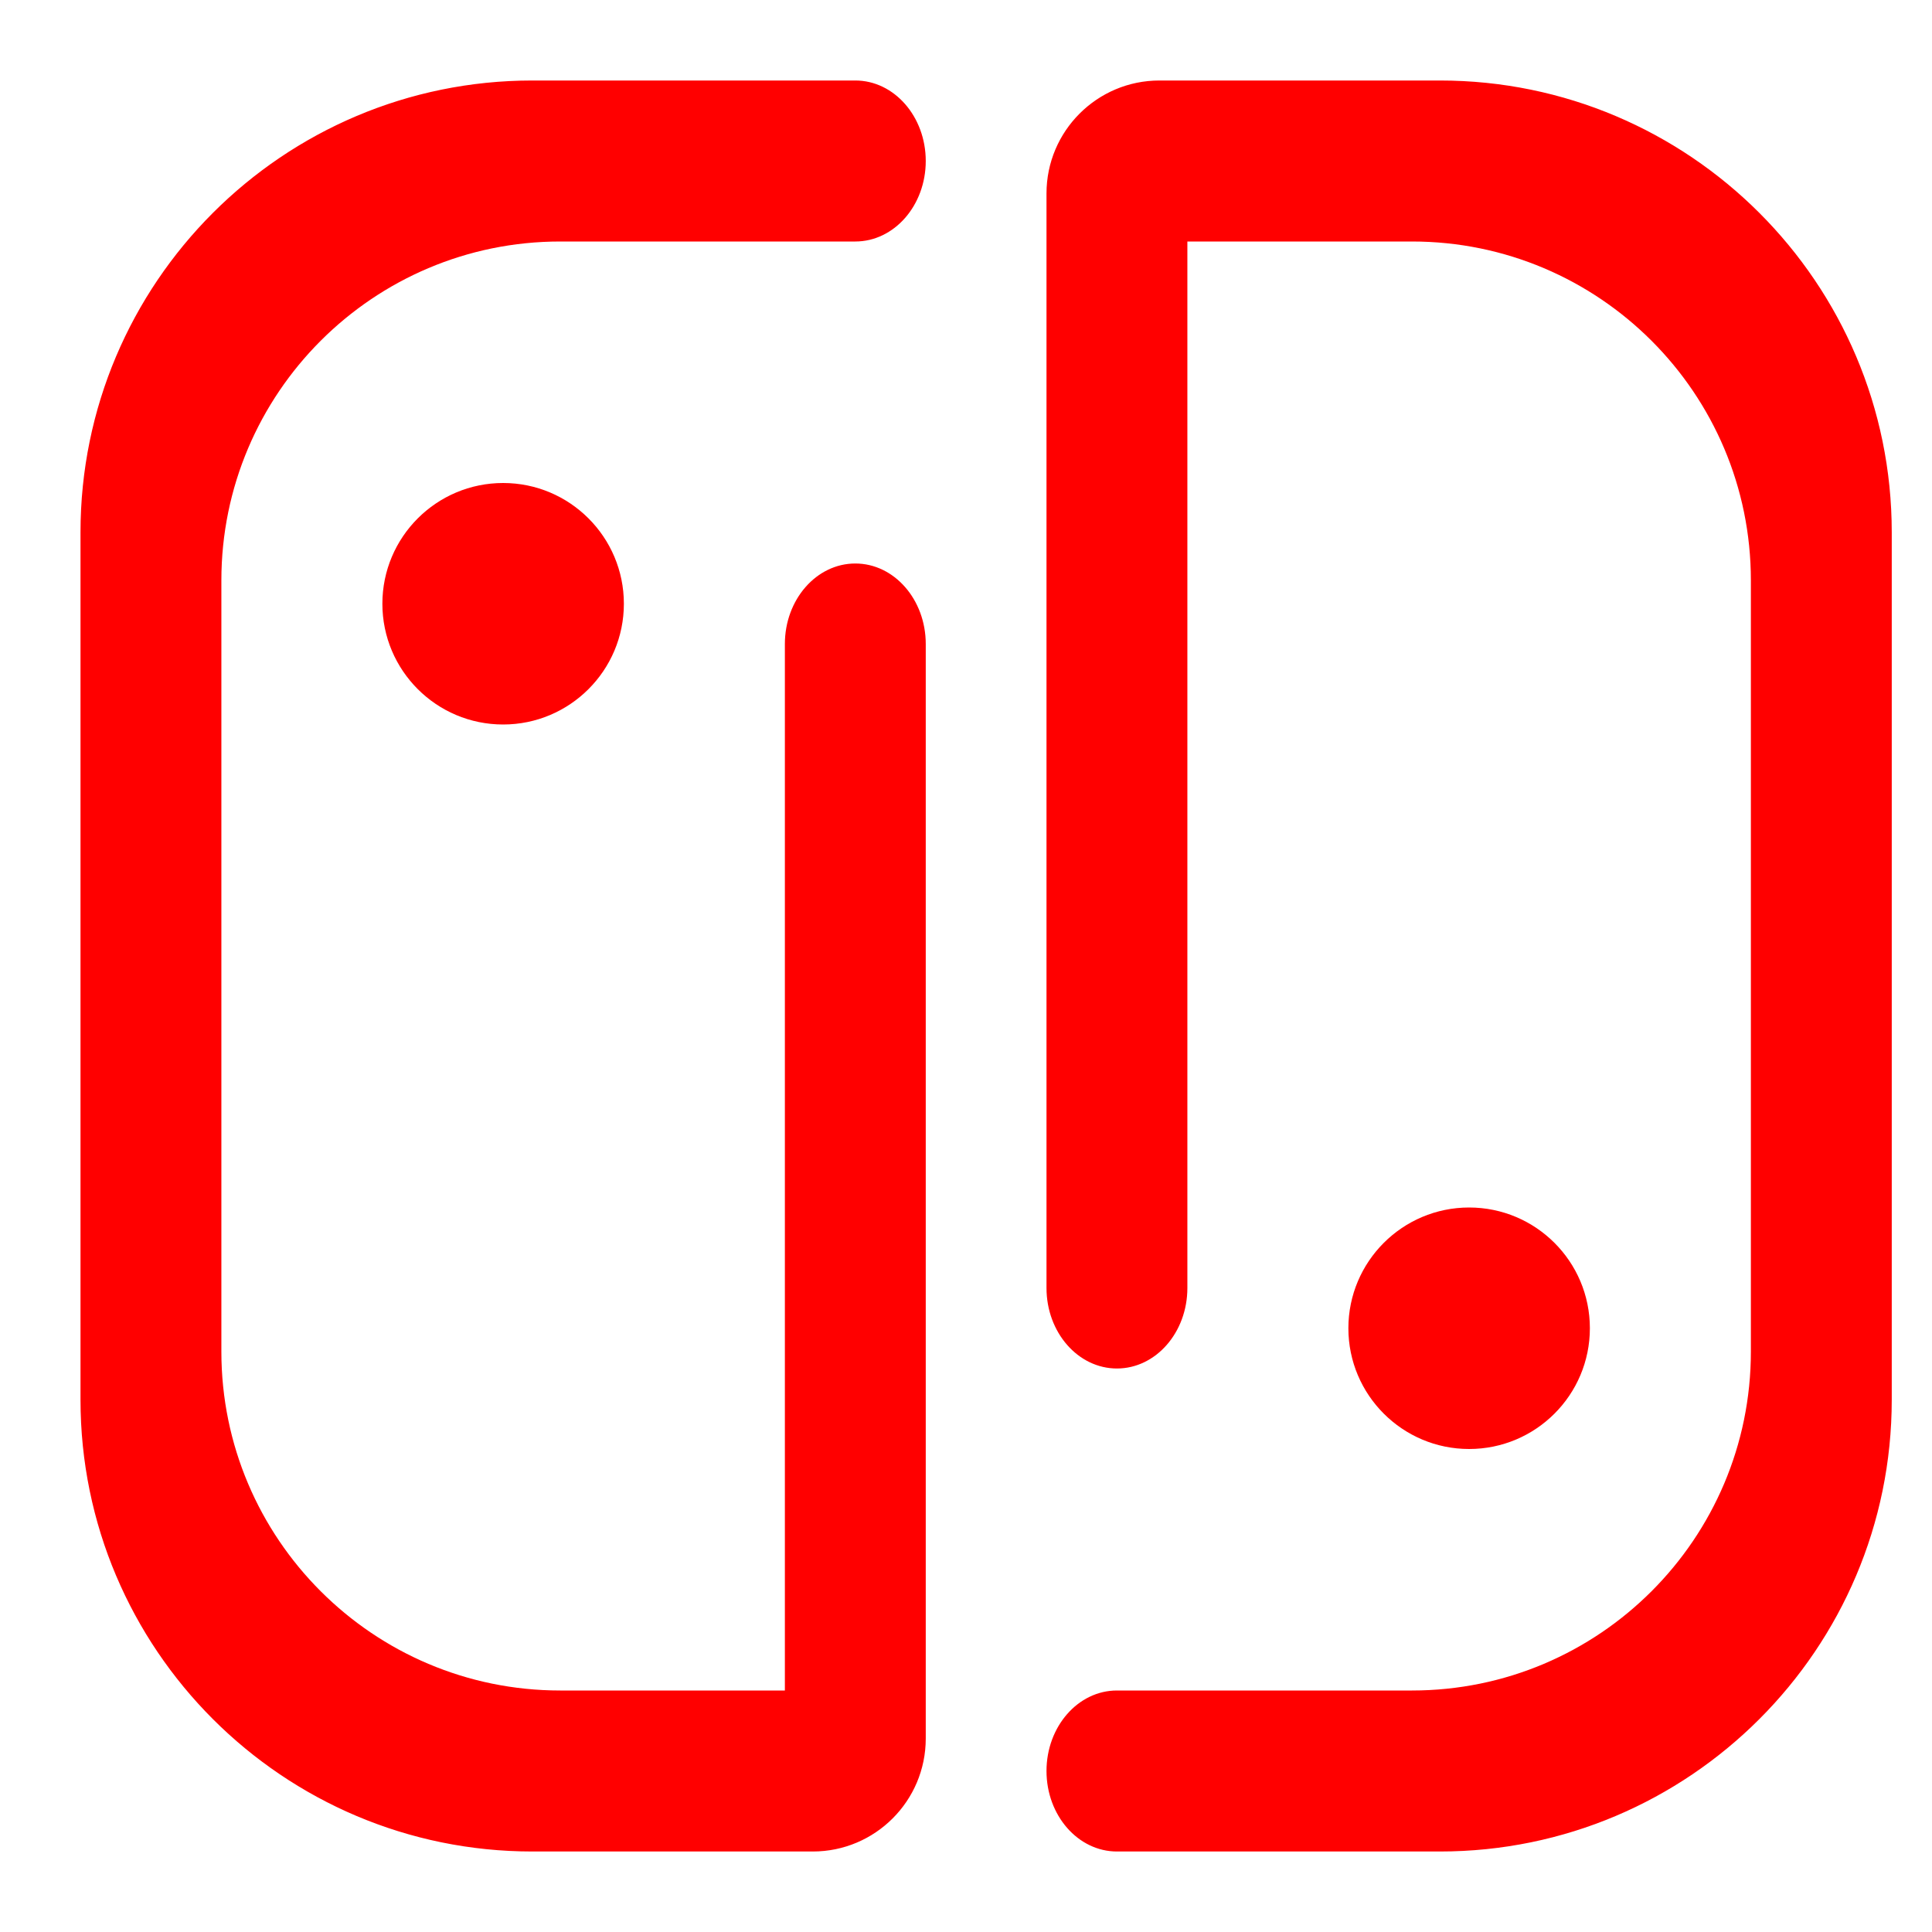 <?xml version="1.0" encoding="UTF-8" standalone="no"?><!-- Generator: Gravit.io --><svg xmlns="http://www.w3.org/2000/svg" xmlns:xlink="http://www.w3.org/1999/xlink" style="isolation:isolate" viewBox="0 0 48 48" width="48pt" height="48pt"><linearGradient id="_lgradient_12" x1="0" y1="0.5" x2="0.994" y2="0.477" gradientTransform="matrix(45,0,0,44,2,2)" gradientUnits="userSpaceOnUse"><stop offset="0%" stop-opacity="1" style="stop-color:rgb(255,0,0)"/><stop offset="100%" stop-opacity="1" style="stop-color:rgb(255,0,0)"/></linearGradient><path d=" M 19.5 16 L 19.5 16 C 19.5 14.896 20.284 14 21.25 14 L 21.25 14 C 22.216 14 23 14.896 23 16 L 23 16 L 23 43.194 C 23 44.743 21.743 46 20.194 46 L 13.225 46 C 7.03 46 2 40.97 2 34.775 L 2 13.225 C 2 7.03 7.03 2 13.225 2 L 21.25 2 L 21.25 2 C 22.216 2 23 2.896 23 4 L 23 4 C 23 5.104 22.216 6 21.25 6 L 21.25 6 L 13.919 6 C 9.272 6 5.5 9.772 5.5 14.419 L 5.5 33.581 C 5.5 38.228 9.272 42 13.919 42 L 19.5 42 L 19.5 16 L 19.5 16 L 19.5 16 Z  M 9.5 15 C 9.5 13.344 10.844 12 12.5 12 C 14.156 12 15.5 13.344 15.5 15 C 15.5 16.656 14.156 18 12.5 18 C 10.844 18 9.5 16.656 9.5 15 L 9.5 15 L 9.5 15 Z  M 29.5 32 L 29.5 32 C 29.5 33.104 28.716 34 27.75 34 L 27.75 34 C 26.784 34 26 33.104 26 32 L 26 32 L 26 4.806 C 26 3.257 27.257 2 28.806 2 L 35.775 2 C 41.97 2 47 7.03 47 13.225 L 47 34.775 C 47 40.97 41.97 46 35.775 46 L 27.75 46 L 27.75 46 C 26.784 46 26 45.104 26 44 L 26 44 C 26 42.896 26.784 42 27.75 42 L 27.75 42 L 35.081 42 C 39.728 42 43.5 38.228 43.5 33.581 L 43.5 14.419 C 43.5 9.772 39.728 6 35.081 6 L 29.5 6 L 29.5 32 L 29.5 32 Z  M 33.5 33 C 33.5 31.344 34.844 30 36.5 30 C 38.156 30 39.5 31.344 39.5 33 C 39.5 34.656 38.156 36 36.5 36 C 34.844 36 33.5 34.656 33.5 33 Z " fill-rule="evenodd" fill="url(#_lgradient_12)"/></svg>